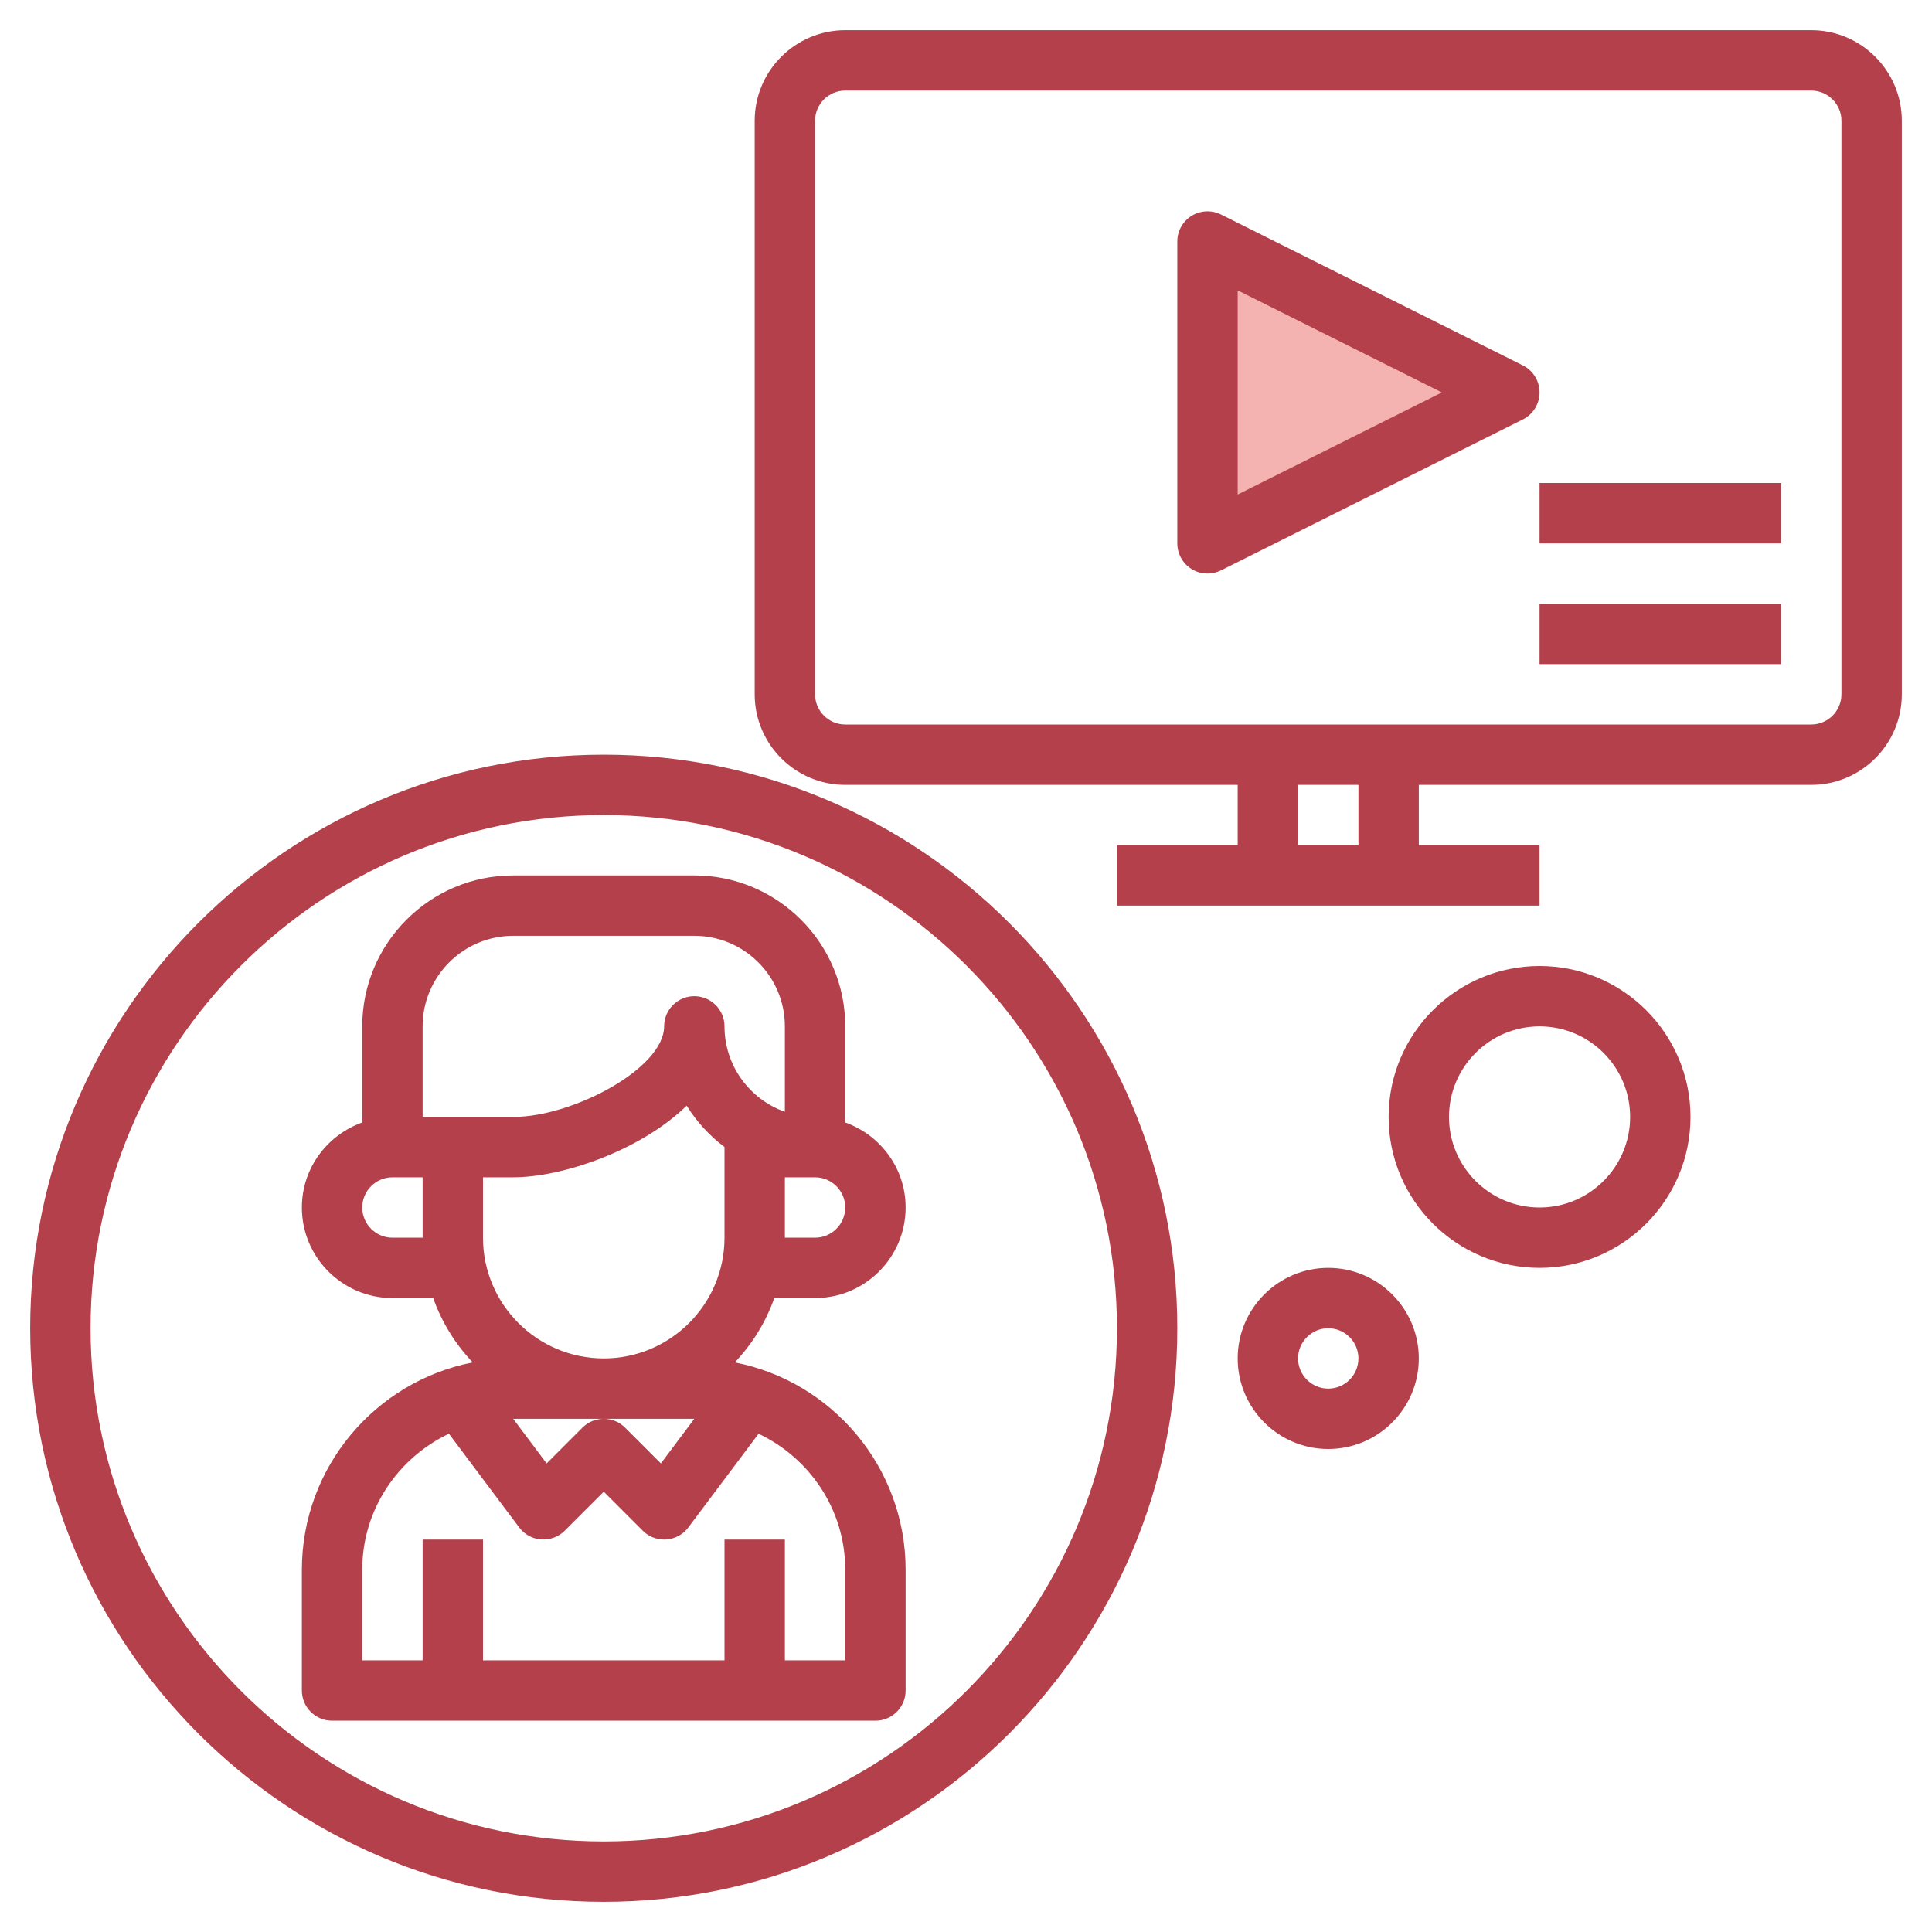 <svg id="Layer_3" enable-background="new 0 0 64 64" height="512" viewBox="0 0 64 64" width="512" xmlns="http://www.w3.org/2000/svg"><path d="m50 13-10 5v-10z" fill="#f4b2b0"/><g fill="#b3404a"><path d="m11 57h18c.552 0 1-.448 1-1v-4c0-3.401-2.44-6.241-5.66-6.868.576-.605 1.025-1.329 1.31-2.132h1.35c1.654 0 3-1.346 3-3 0-1.302-.839-2.402-2-2.816v-3.184c0-2.757-2.243-5-5-5h-6c-2.757 0-5 2.243-5 5v3.184c-1.161.414-2 1.514-2 2.816 0 1.654 1.346 3 3 3h1.35c.285.803.734 1.527 1.31 2.132-3.22.627-5.66 3.467-5.66 6.868v4c0 .552.448 1 1 1zm9-10h3l-1.108 1.478-1.185-1.185c-.195-.195-.451-.293-.707-.293s-.512.098-.707.293l-1.185 1.185-1.108-1.478zm-4-6v-2h1c1.612 0 4.21-.876 5.747-2.374.329.531.755.996 1.253 1.37v3.004c0 2.206-1.794 4-4 4s-4-1.794-4-4zm11 0h-1v-2h1c.551 0 1 .449 1 1s-.449 1-1 1zm-13-7c0-1.654 1.346-3 3-3h6c1.654 0 3 1.346 3 3v2.829c-1.164-.413-2-1.525-2-2.829 0-.552-.448-1-1-1s-1 .448-1 1c0 1.391-3.026 3-5 3h-3zm-1 7c-.551 0-1-.449-1-1s.449-1 1-1h1v2zm-1 11c0-1.993 1.18-3.703 2.871-4.506l2.329 3.106c.174.232.44.377.729.397.287.018.573-.085.778-.291l1.293-1.292 1.293 1.293c.188.189.443.293.707.293.023 0 .047-.001.071-.002.289-.021.555-.166.729-.397l2.329-3.106c1.691.802 2.871 2.512 2.871 4.505v3h-2v-4h-2v4h-8v-4h-2v4h-2z"/><path d="m20 63c10.477 0 19-8.523 19-19s-8.523-19-19-19-19 8.523-19 19 8.523 19 19 19zm0-36c9.374 0 17 7.626 17 17s-7.626 17-17 17-17-7.626-17-17 7.626-17 17-17z"/><path d="m60 1h-32c-1.654 0-3 1.346-3 3v19c0 1.654 1.346 3 3 3h13v2h-4v2h14v-2h-4v-2h13c1.654 0 3-1.346 3-3v-19c0-1.654-1.346-3-3-3zm-15 27h-2v-2h2zm16-5c0 .551-.449 1-1 1h-32c-.551 0-1-.449-1-1v-19c0-.551.449-1 1-1h32c.551 0 1 .449 1 1z"/><path d="m50.447 12.105-10-5c-.31-.154-.678-.138-.973.044-.294.183-.474.504-.474.851v10c0 .347.18.668.474.851.161.099.343.149.526.149.153 0 .306-.035.447-.105l10-5c.339-.17.553-.516.553-.895s-.214-.725-.553-.895zm-9.447 4.277v-6.764l6.764 3.382z"/><path d="m51 20h8v2h-8z"/><path d="m51 16h8v2h-8z"/><path d="m41 45c0 1.654 1.346 3 3 3s3-1.346 3-3-1.346-3-3-3-3 1.346-3 3zm4 0c0 .551-.449 1-1 1s-1-.449-1-1 .449-1 1-1 1 .449 1 1z"/><path d="m51 32c-2.757 0-5 2.243-5 5s2.243 5 5 5 5-2.243 5-5-2.243-5-5-5zm0 8c-1.654 0-3-1.346-3-3s1.346-3 3-3 3 1.346 3 3-1.346 3-3 3z"/></g></svg>